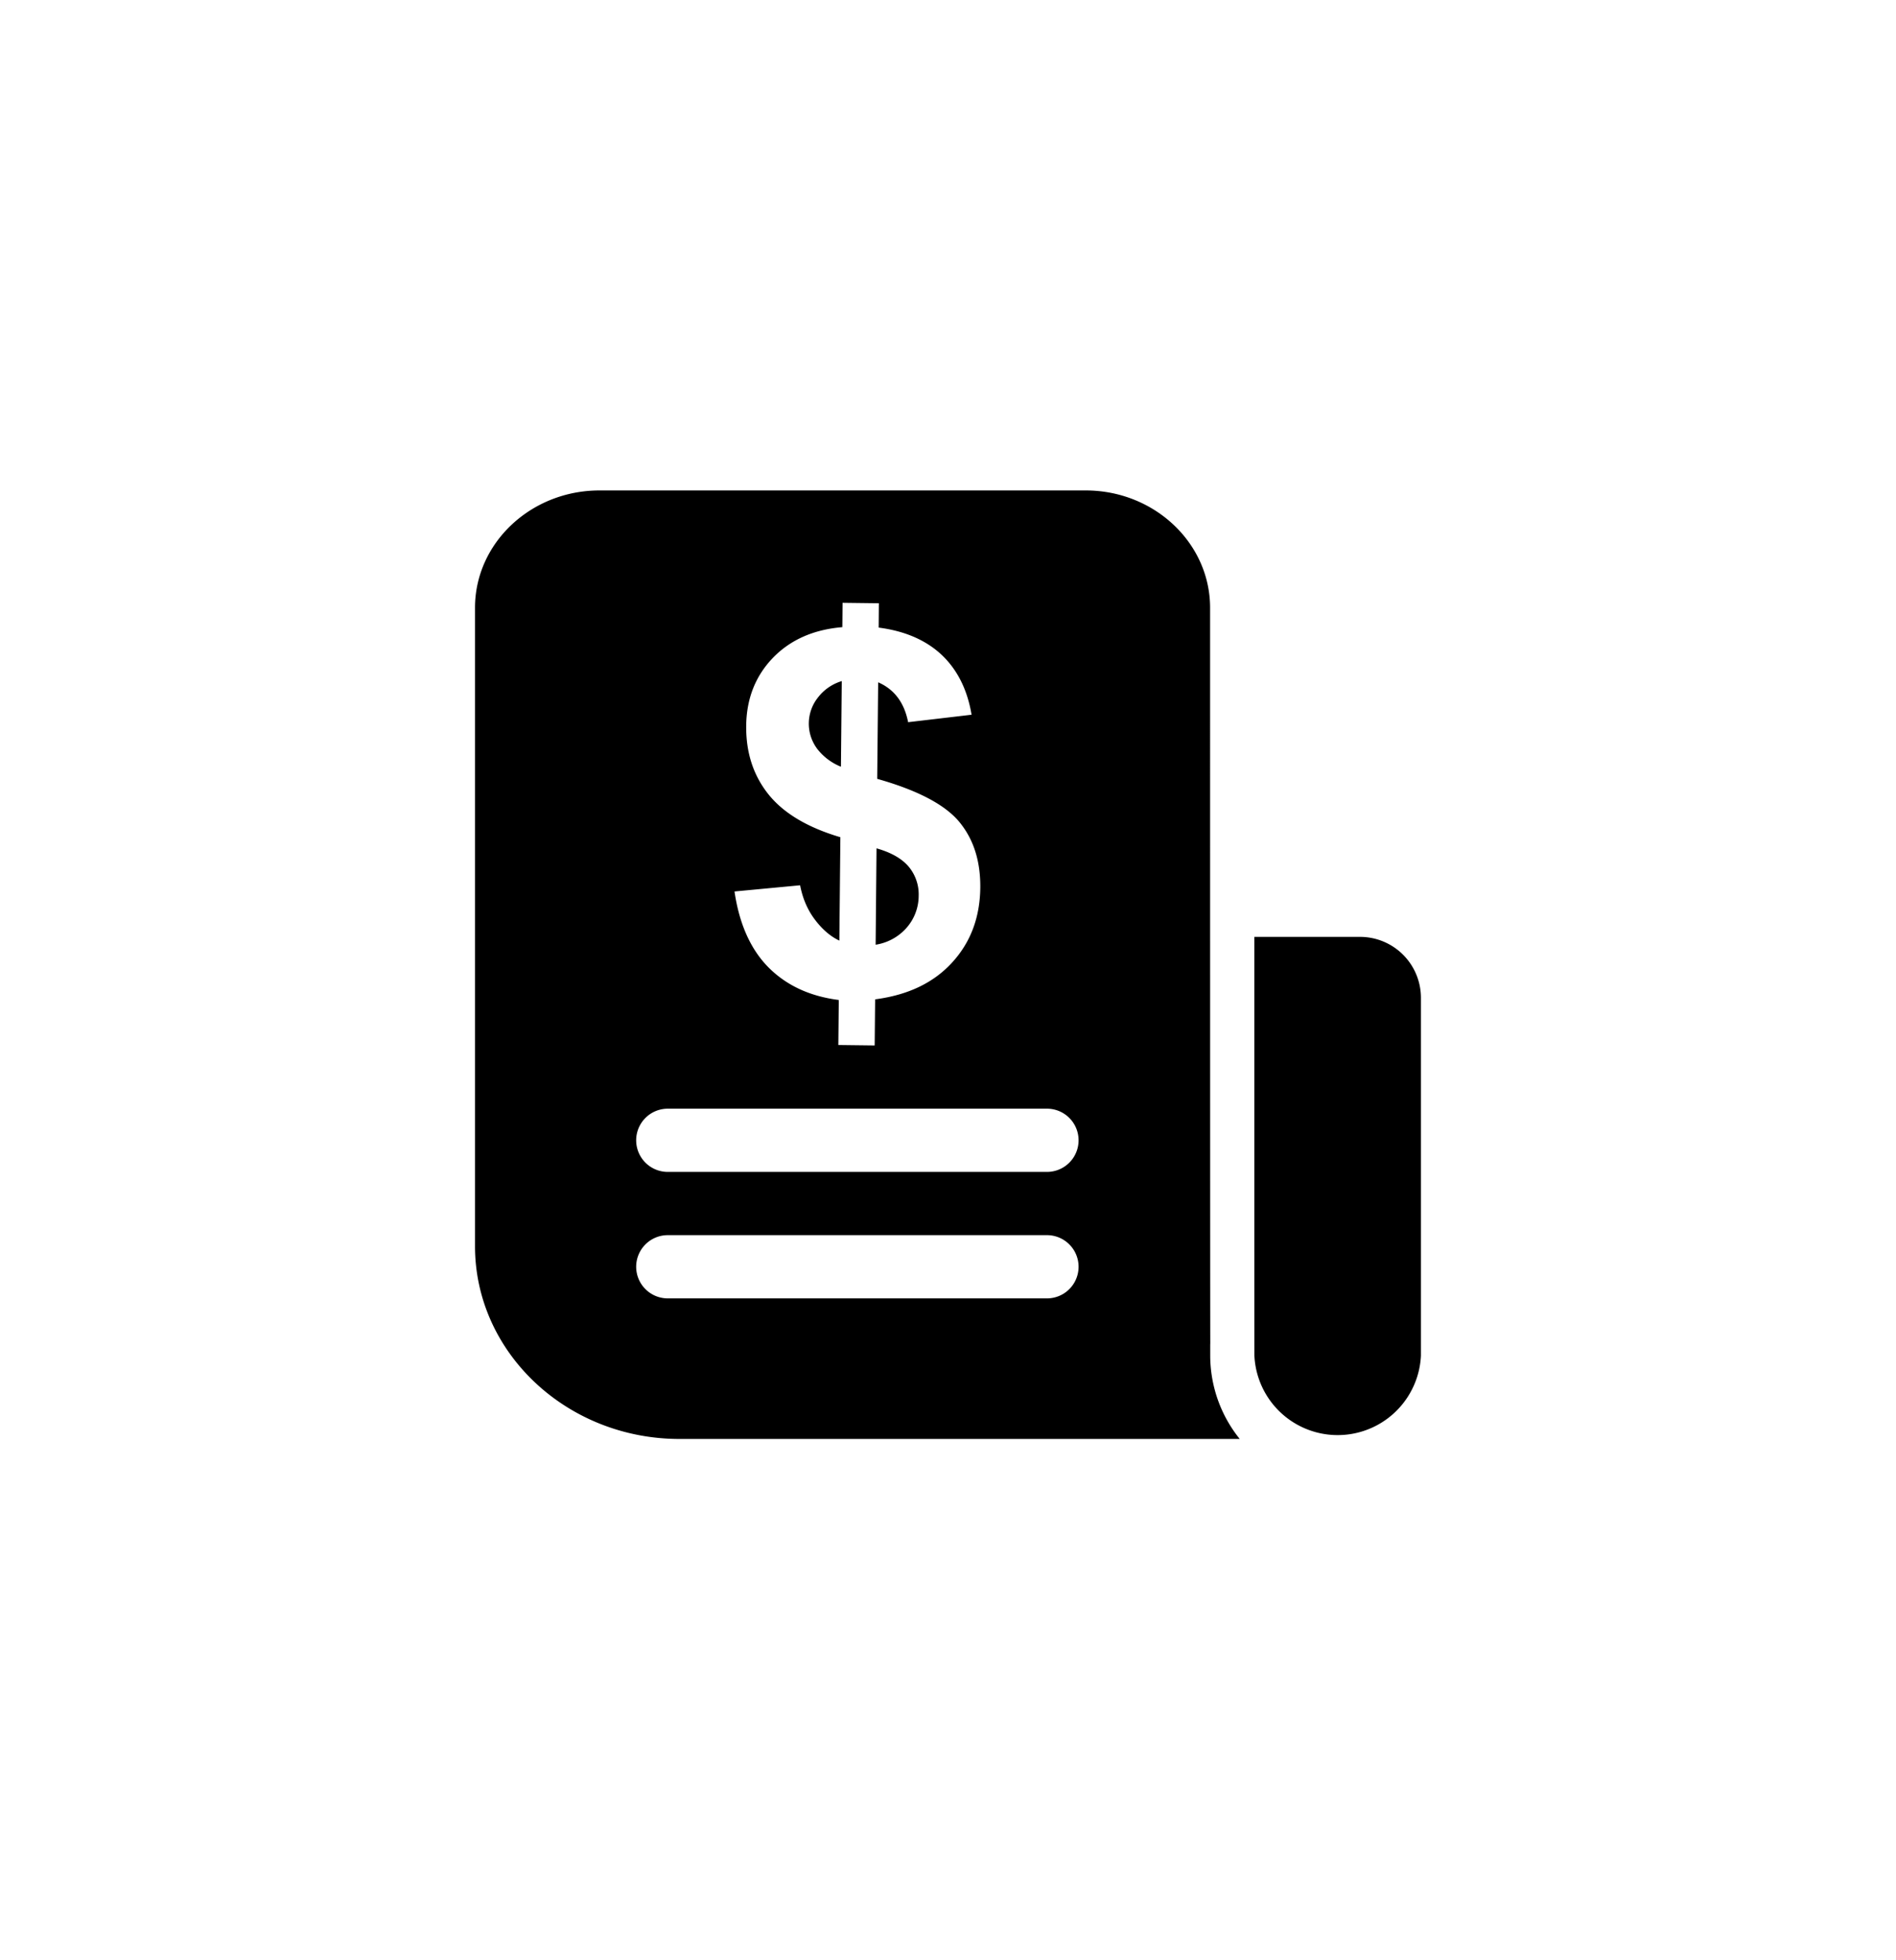 <svg class="tds-svg-icon--fill" viewBox="0 0 30 31" xmlns="http://www.w3.org/2000/svg"><path d="M21.52 14.816h-1.673c0 7.707.001 6.221.001 6.623a1.319 1.319 0 0 0 2.635 0v-5.66a.964.964 0 0 0-.963-.963ZM12.923 11.833a.9.9 0 0 0 .383.292l.013-1.354a.742.742 0 0 0-.377.26.663.663 0 0 0-.019.801ZM13.855 14.94a.816.816 0 0 0 .489-.267.769.769 0 0 0 .192-.507.684.684 0 0 0-.152-.453c-.104-.127-.275-.23-.515-.297l-.014 1.523Z"/><path fill-rule="evenodd" clip-rule="evenodd" d="M19.15 21.256c-.001-.351-.003-1.436-.003-11.645 0-1.023-.883-1.855-1.968-1.855H9.486c-1.086 0-1.97.832-1.97 1.855v10.098c0 1.68 1.452 3.047 3.235 3.047h8.865a2.104 2.104 0 0 1-.467-1.317v-.183Zm-5.27-8.939c.635.179 1.066.405 1.294.675.23.276.34.621.337 1.043-.005.474-.153.868-.447 1.188-.293.32-.697.513-1.217.581l-.007.729-.575-.007.007-.712c-.458-.058-.828-.23-1.113-.516-.282-.285-.462-.687-.537-1.2L12.66 14c.04.21.12.393.234.543.116.154.246.266.387.332l.016-1.635c-.52-.154-.897-.379-1.137-.677-.241-.302-.357-.66-.353-1.084.004-.426.144-.785.42-1.073.277-.287.644-.45 1.101-.488l.004-.385.574.007-.003.385c.42.054.755.202 1.002.436.248.237.403.553.468.942l-1.004.118c-.06-.306-.215-.518-.474-.631l-.015 1.527Zm-3.814 7.716a.5.5 0 0 1 .5-.5h6a.5.5 0 1 1 0 1h-6a.5.5 0 0 1-.5-.5Zm.5-2.5a.5.5 0 1 0 0 1h6a.5.5 0 1 0 0-1h-6Z"/></svg>